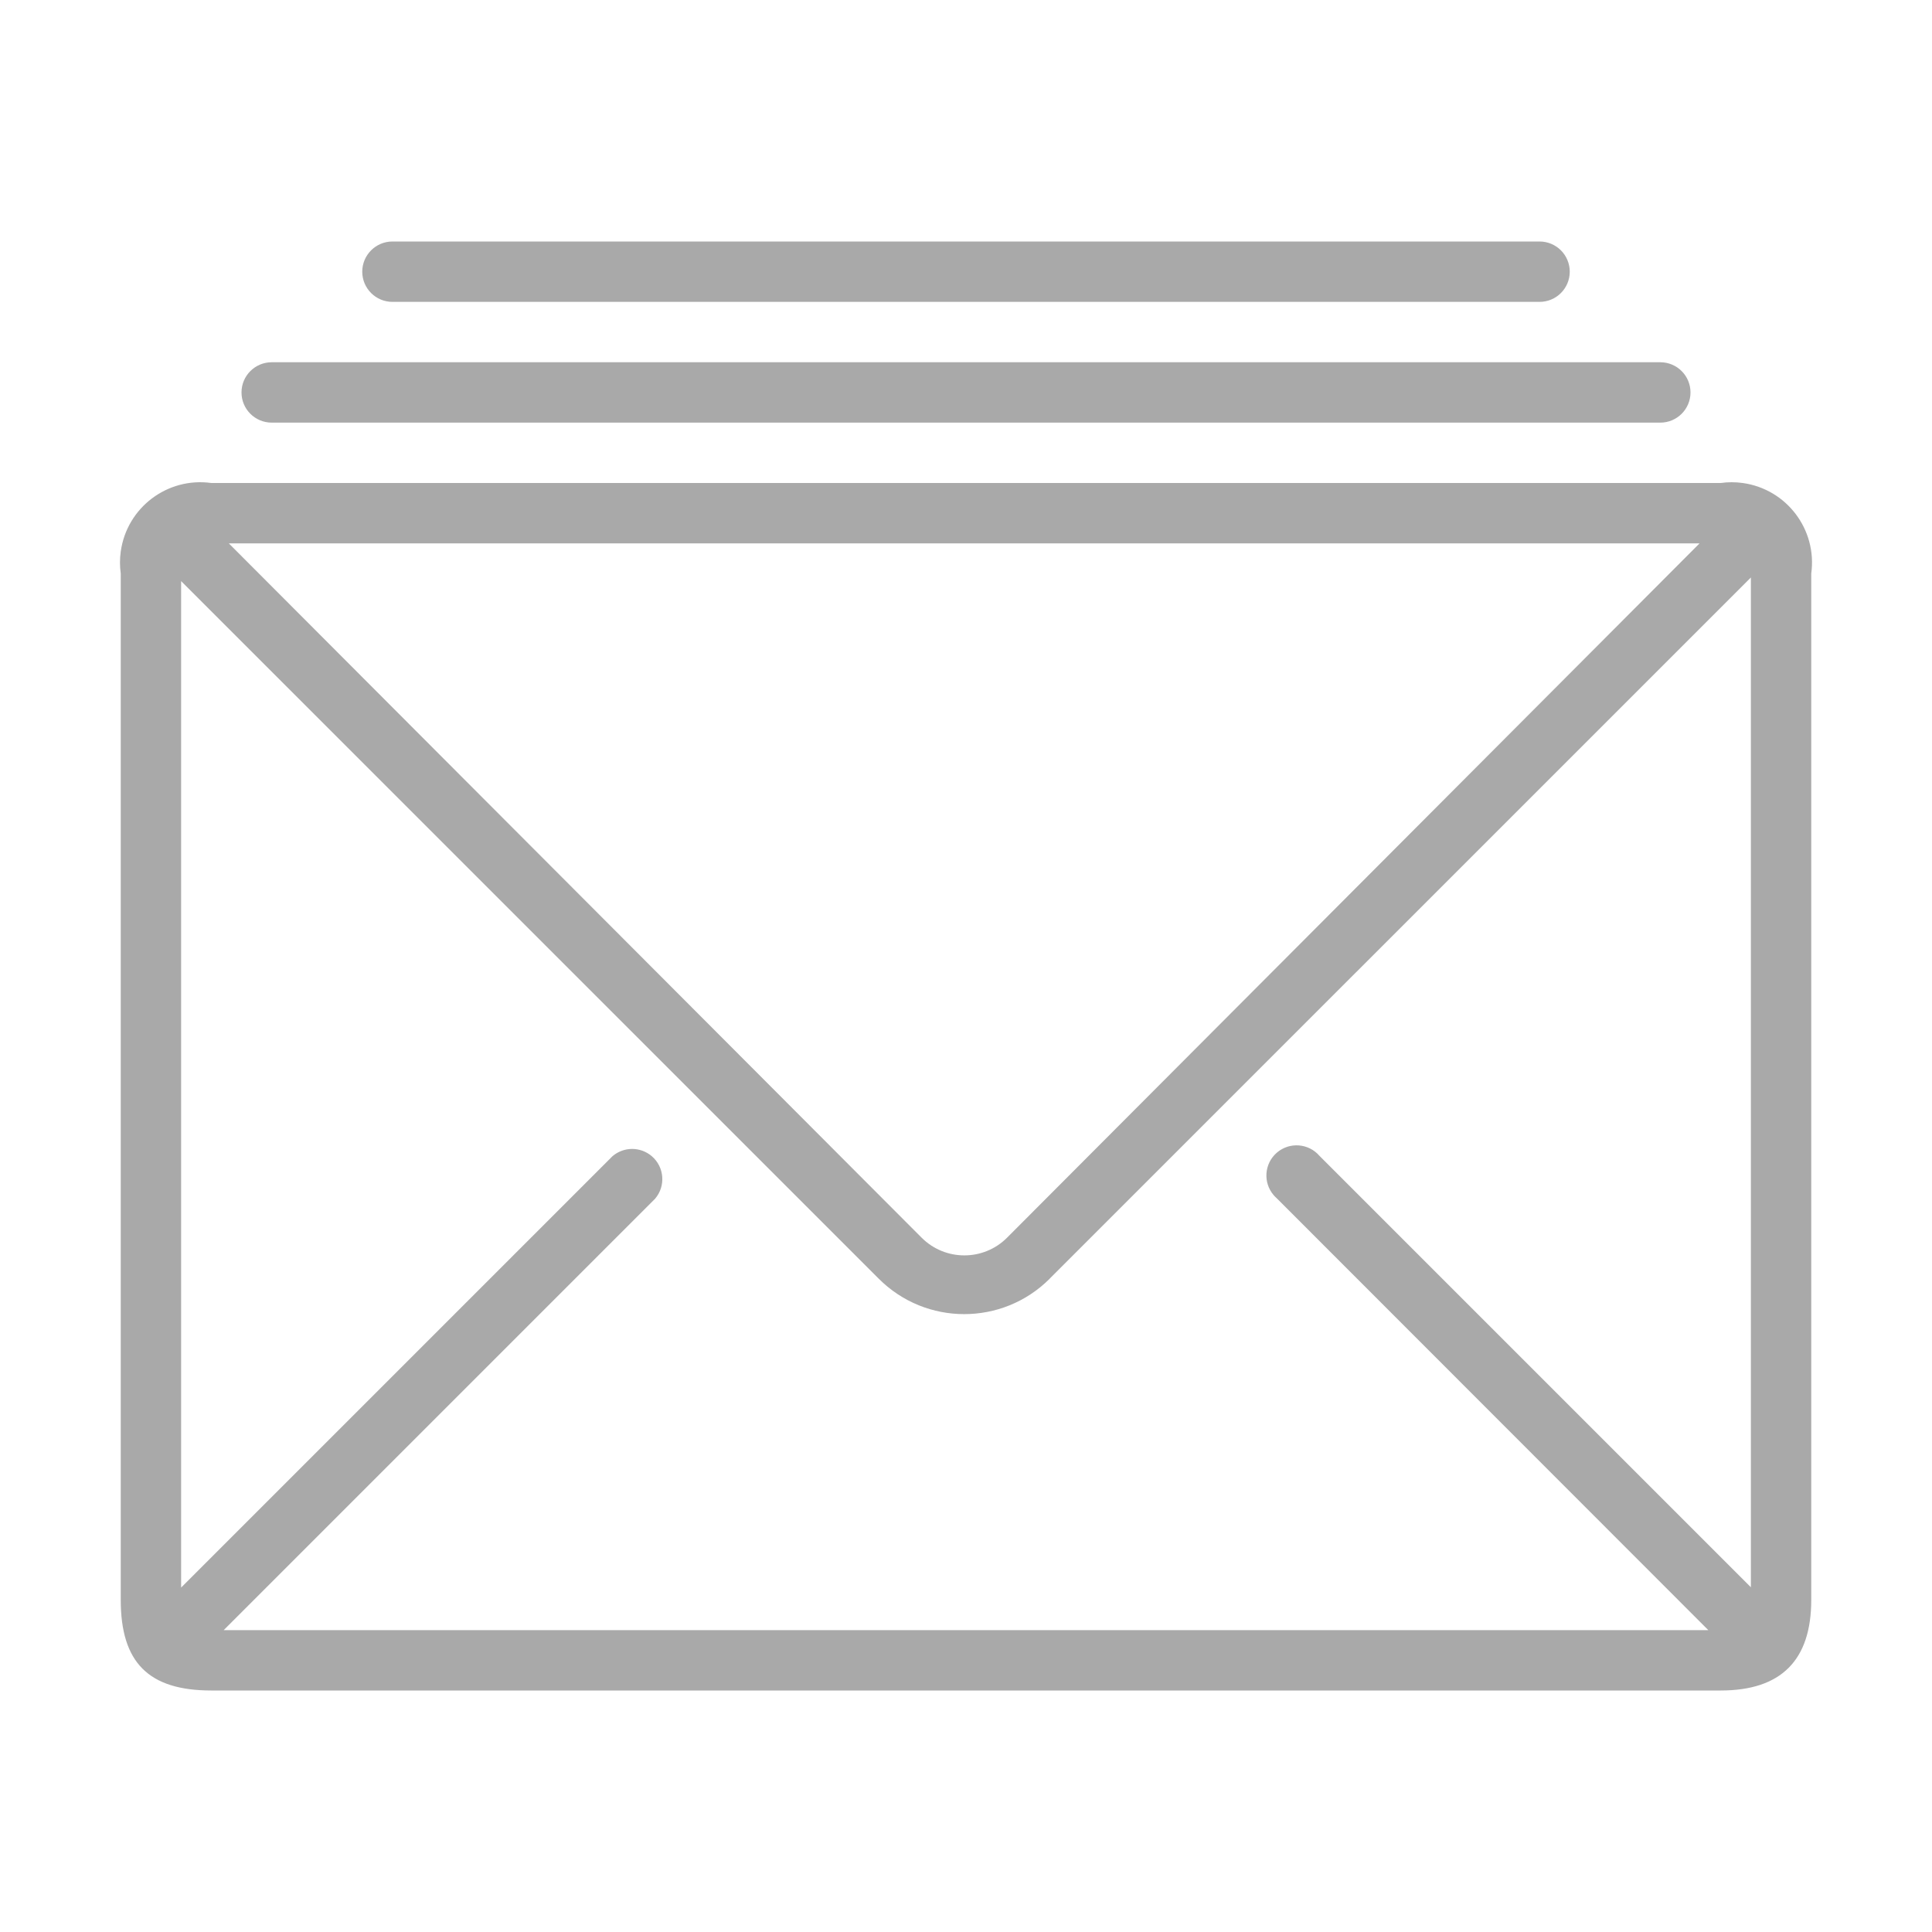 <?xml version="1.0" encoding="utf-8"?>
<!-- Generator: Adobe Illustrator 15.0.0, SVG Export Plug-In . SVG Version: 6.00 Build 0)  -->
<!DOCTYPE svg PUBLIC "-//W3C//DTD SVG 1.1//EN" "http://www.w3.org/Graphics/SVG/1.1/DTD/svg11.dtd">
<svg version="1.1" id="Layer_1" xmlns="http://www.w3.org/2000/svg" xmlns:xlink="http://www.w3.org/1999/xlink" x="0px" y="0px"
	 width="64px" height="64px" viewBox="0 0 64 64" enable-background="new 0 0 64 64" xml:space="preserve">
<title>emails</title>
<path fill="#A9A9A9" d="M57,16H7c-1.455-0.202-2.798,0.814-3,2.27C3.966,18.512,3.966,18.758,4,19v34c0,2.07,0.92,3,3,3h50
	c2,0,3-1,3-3V19c0.201-1.455-0.814-2.798-2.27-3C57.488,15.966,57.242,15.966,57,16z M43.71,38.29
	c-0.359-0.419-0.99-0.468-1.41-0.109c-0.419,0.359-0.468,0.991-0.108,1.41c0.033,0.039,0.069,0.075,0.108,0.109L56.59,54H7.41
	L21.7,39.71c0.359-0.419,0.31-1.051-0.109-1.41c-0.375-0.32-0.926-0.32-1.301,0L6,52.59V19.25l23.11,23.109
	c1.562,1.563,4.094,1.564,5.658,0.004c0-0.001,0.002-0.002,0.002-0.004L58,19.13v33.45L43.71,38.29z M7.58,18H56.3l-22.94,23
	c-0.779,0.781-2.046,0.782-2.828,0.002c0-0.001-0.001-0.002-0.002-0.002L7.58,18z"/>
<path fill="#A9A9A9" d="M9,14h46c0.553,0,1-0.448,1-1s-0.447-1-1-1H9c-0.552,0-1,0.448-1,1S8.448,14,9,14z"/>
<path fill="#A9A9A9" d="M13,10h38c0.553,0,1-0.448,1-1s-0.447-1-1-1H13c-0.552,0-1,0.448-1,1S12.448,10,13,10z"/>
</svg>
